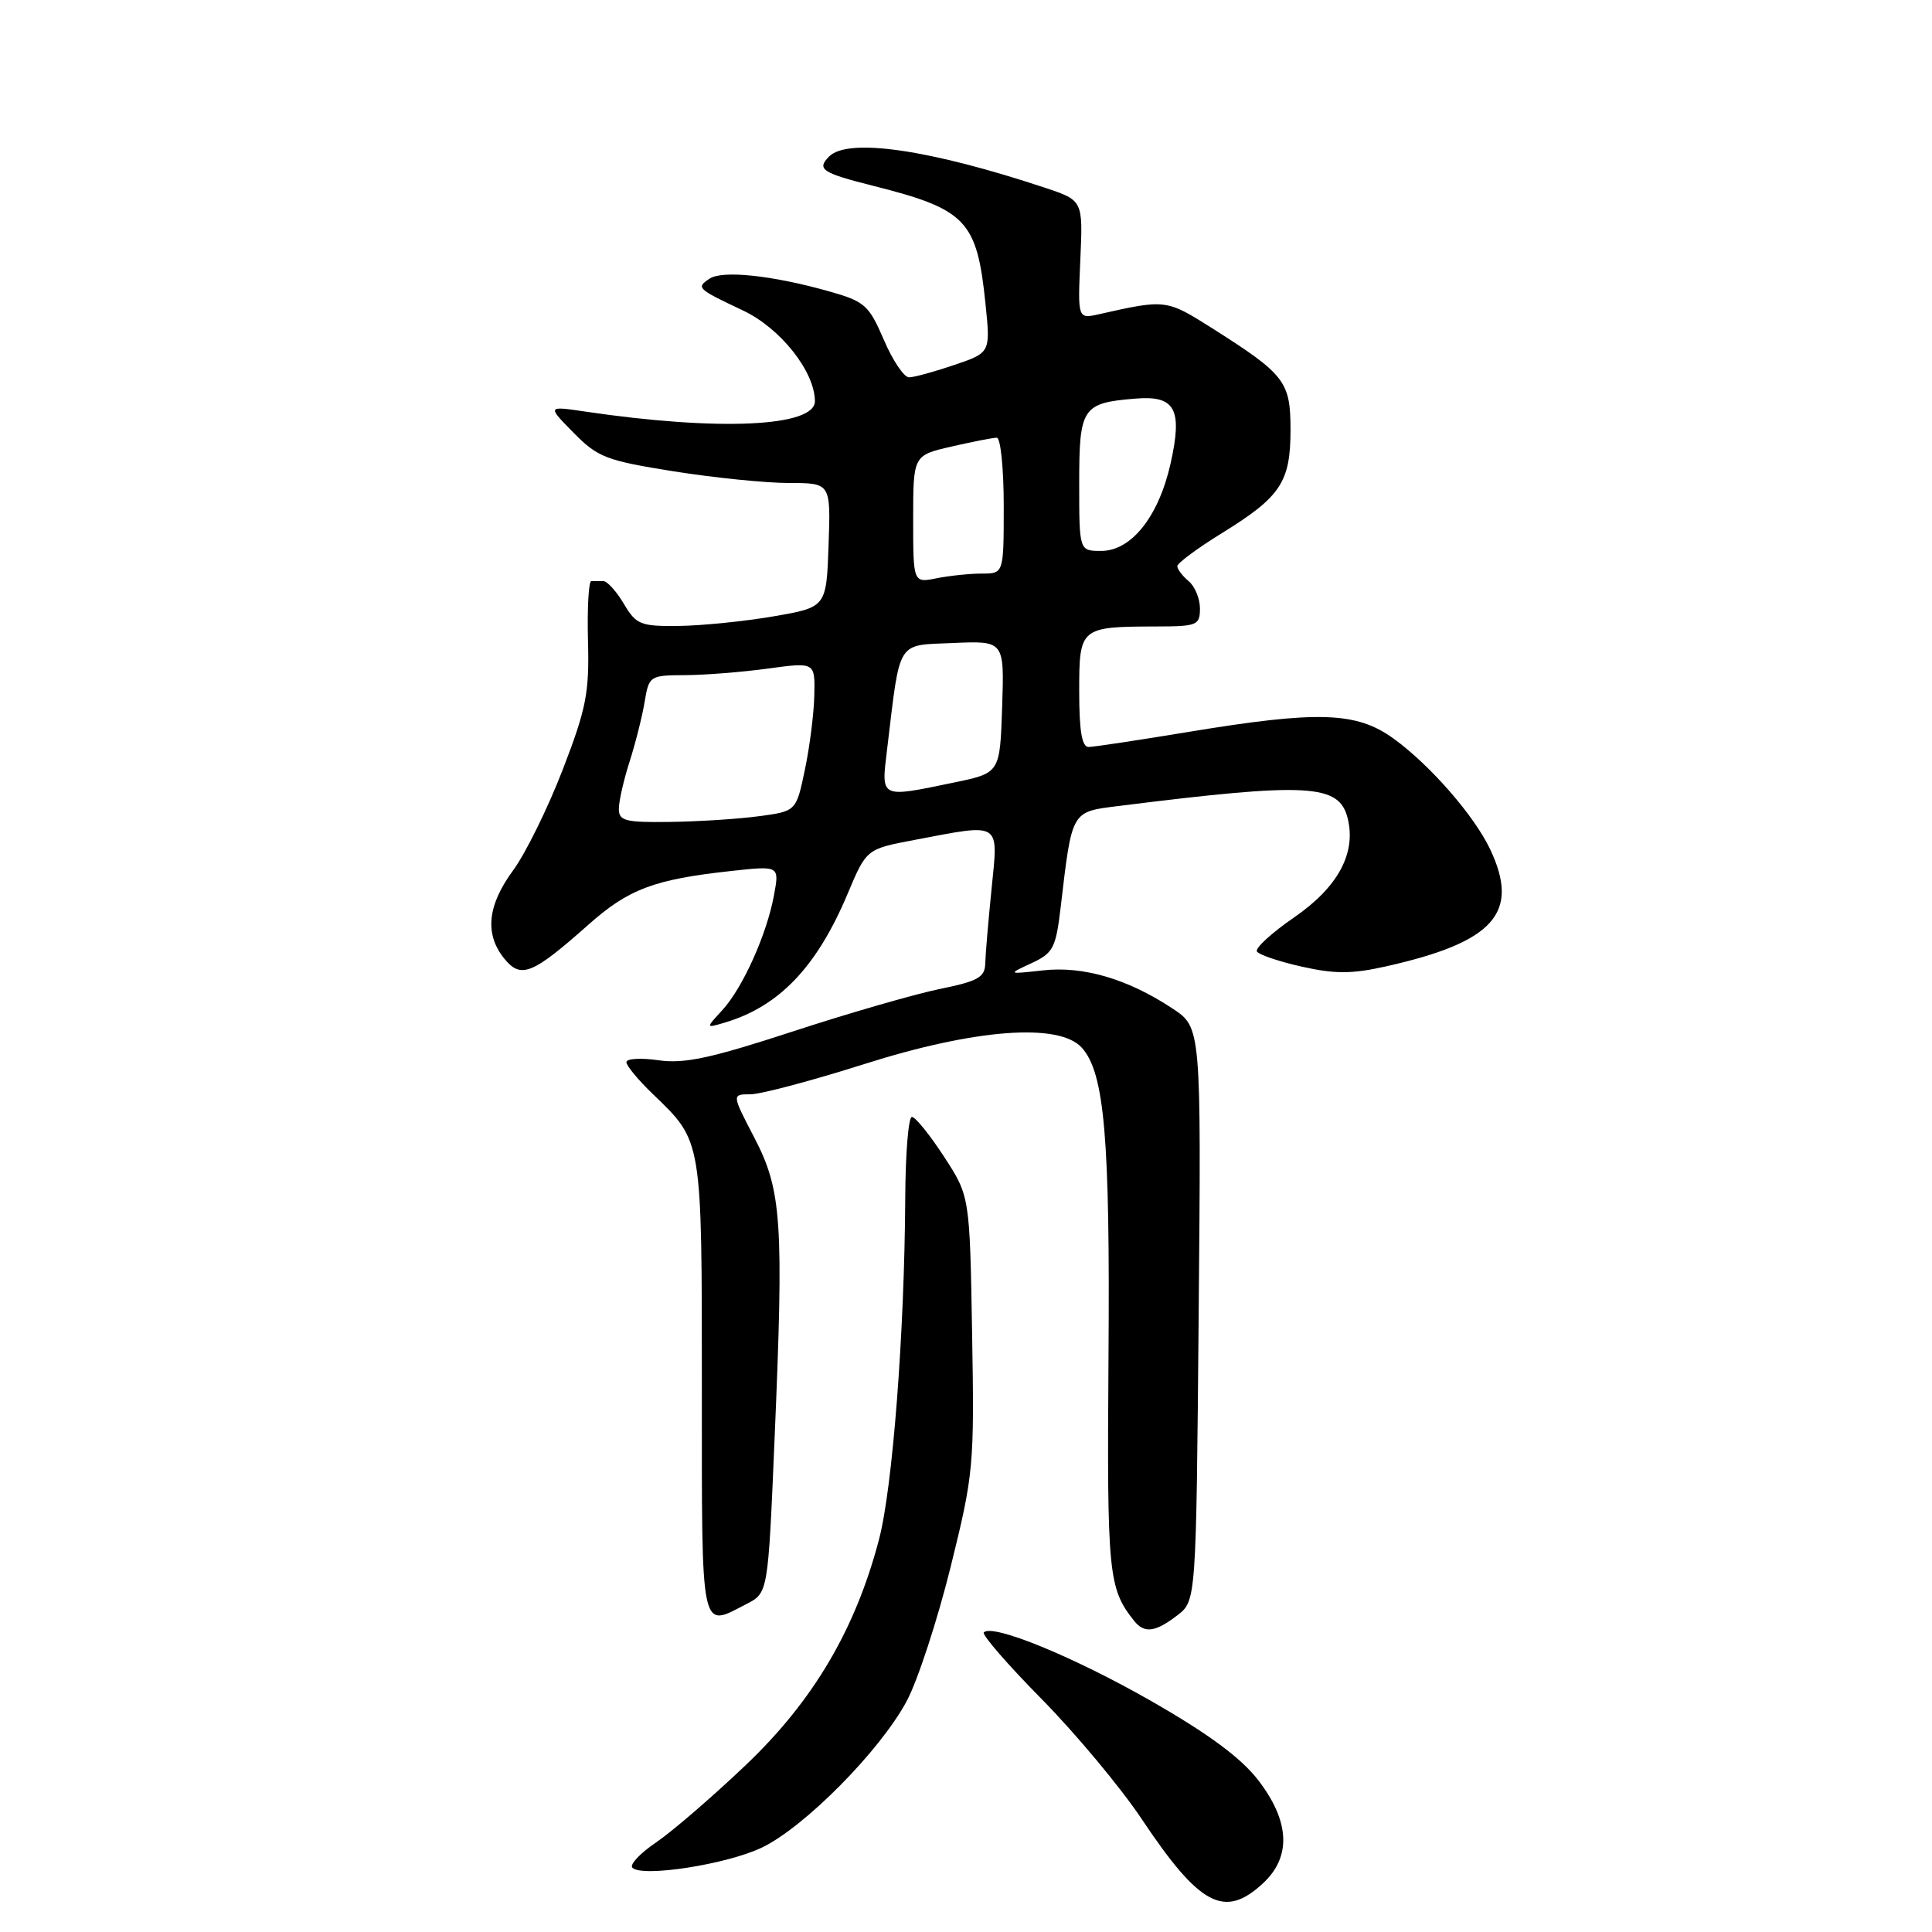 <?xml version="1.0" encoding="UTF-8" standalone="no"?>
<!DOCTYPE svg PUBLIC "-//W3C//DTD SVG 1.1//EN" "http://www.w3.org/Graphics/SVG/1.1/DTD/svg11.dtd" >
<svg xmlns="http://www.w3.org/2000/svg" xmlns:xlink="http://www.w3.org/1999/xlink" version="1.1" viewBox="0 0 256 256">
 <g >
 <path fill="currentColor"
d=" M 167.35 249.55 C 171.13 246.05 170.92 241.36 166.75 235.92 C 164.47 232.95 160.22 229.80 152.58 225.42 C 142.32 219.55 131.54 215.12 130.36 216.30 C 130.07 216.59 133.53 220.58 138.05 225.16 C 142.57 229.75 148.51 236.88 151.26 241.00 C 158.97 252.55 162.24 254.29 167.35 249.55 Z  M 100.94 244.82 C 106.58 242.13 116.62 231.98 120.14 225.41 C 121.59 222.71 124.20 214.73 125.95 207.68 C 129.02 195.29 129.11 194.28 128.81 176.68 C 128.50 158.50 128.50 158.50 125.08 153.25 C 123.20 150.36 121.29 148.00 120.83 148.00 C 120.37 148.00 119.98 152.84 119.95 158.75 C 119.85 176.64 118.28 197.12 116.47 204.00 C 113.34 215.92 107.76 225.37 98.84 233.86 C 94.43 238.06 89.07 242.68 86.95 244.12 C 84.82 245.56 83.40 247.07 83.79 247.48 C 85.06 248.79 96.27 247.05 100.94 244.82 Z  M 156.00 214.04 C 158.50 212.12 158.50 212.12 158.83 174.13 C 159.17 136.14 159.17 136.14 155.33 133.61 C 149.44 129.72 143.53 127.98 138.20 128.58 C 133.50 129.10 133.50 129.10 136.67 127.63 C 139.54 126.30 139.90 125.63 140.53 120.33 C 142.07 107.27 141.89 107.59 148.29 106.79 C 173.34 103.65 177.43 103.87 178.57 108.41 C 179.73 113.04 177.30 117.55 171.48 121.56 C 168.50 123.61 166.28 125.64 166.55 126.08 C 166.82 126.51 169.50 127.42 172.52 128.09 C 176.87 129.07 179.15 129.06 183.61 128.06 C 197.99 124.84 201.45 120.96 197.44 112.51 C 195.32 108.05 189.48 101.36 184.66 97.87 C 179.74 94.31 174.70 94.14 157.50 96.98 C 150.90 98.07 144.94 98.97 144.25 98.98 C 143.36 98.99 143.00 96.87 143.00 91.62 C 143.00 83.12 143.10 83.04 153.25 83.01 C 158.63 83.00 159.00 82.85 159.00 80.62 C 159.00 79.31 158.32 77.68 157.50 77.00 C 156.68 76.32 156.00 75.42 156.00 75.02 C 156.00 74.62 158.69 72.62 161.98 70.60 C 169.71 65.82 171.00 63.87 171.00 56.95 C 171.00 50.55 170.28 49.62 160.63 43.50 C 154.56 39.66 154.46 39.64 145.65 41.63 C 142.80 42.27 142.80 42.27 143.15 34.41 C 143.50 26.56 143.50 26.56 138.50 24.89 C 123.19 19.80 112.37 18.23 109.87 20.73 C 108.18 22.42 108.90 22.91 115.65 24.61 C 128.05 27.73 129.45 29.20 130.58 40.23 C 131.25 46.73 131.25 46.73 126.45 48.36 C 123.80 49.26 121.10 50.00 120.45 50.00 C 119.79 50.00 118.28 47.76 117.11 45.02 C 115.11 40.39 114.60 39.94 109.73 38.57 C 102.27 36.48 95.74 35.79 94.03 36.92 C 92.21 38.12 92.35 38.26 98.47 41.15 C 103.41 43.49 107.94 49.20 107.98 53.14 C 108.02 56.57 95.20 57.15 77.50 54.53 C 72.50 53.79 72.50 53.79 76.00 57.34 C 79.20 60.60 80.33 61.03 89.24 62.45 C 94.60 63.30 101.48 64.00 104.53 64.00 C 110.08 64.00 110.08 64.00 109.79 72.23 C 109.50 80.46 109.50 80.46 102.50 81.67 C 98.65 82.33 93.01 82.90 89.97 82.94 C 84.85 83.00 84.30 82.77 82.66 80.00 C 81.68 78.35 80.46 77.00 79.94 77.00 C 79.42 77.00 78.71 77.00 78.35 77.00 C 78.00 77.01 77.80 80.55 77.91 84.89 C 78.10 91.81 77.69 93.88 74.55 102.02 C 72.58 107.11 69.63 113.10 67.99 115.33 C 64.58 119.97 64.19 123.78 66.82 127.02 C 69.02 129.74 70.53 129.13 78.00 122.50 C 83.29 117.80 86.69 116.52 96.89 115.41 C 103.28 114.71 103.28 114.71 102.56 118.61 C 101.60 123.83 98.40 130.93 95.70 133.86 C 93.50 136.25 93.50 136.25 96.00 135.51 C 103.22 133.38 108.23 128.14 112.31 118.44 C 114.81 112.50 114.81 112.50 121.16 111.30 C 132.77 109.09 132.29 108.79 131.39 117.75 C 130.96 122.01 130.58 126.47 130.55 127.67 C 130.51 129.50 129.58 130.02 124.50 131.05 C 121.20 131.73 112.42 134.26 105.00 136.69 C 94.17 140.23 90.66 140.98 87.25 140.49 C 84.91 140.15 83.00 140.27 83.00 140.74 C 83.00 141.22 84.61 143.16 86.59 145.05 C 93.07 151.29 93.00 150.85 93.00 183.95 C 93.00 216.94 92.75 215.73 98.93 212.53 C 101.77 211.07 101.77 211.07 102.63 190.78 C 103.87 161.88 103.59 157.75 99.96 150.76 C 96.96 145.00 96.96 145.00 99.43 145.00 C 100.79 145.00 107.57 143.20 114.50 141.00 C 129.21 136.33 140.32 135.49 143.34 138.82 C 146.36 142.16 147.10 150.76 146.88 180.02 C 146.68 208.61 146.86 210.46 150.26 214.75 C 151.62 216.47 153.07 216.29 156.00 214.04 Z  M 82.00 107.18 C 82.00 106.18 82.64 103.36 83.42 100.93 C 84.20 98.49 85.10 94.92 85.42 92.99 C 85.99 89.56 86.10 89.48 90.75 89.46 C 93.36 89.45 98.31 89.06 101.75 88.59 C 108.00 87.74 108.00 87.74 107.90 92.12 C 107.85 94.53 107.29 98.97 106.65 102.00 C 105.50 107.50 105.50 107.50 100.50 108.16 C 97.75 108.53 92.46 108.86 88.75 108.91 C 82.85 108.99 82.00 108.77 82.00 107.18 Z  M 117.55 99.25 C 119.32 84.57 118.72 85.54 126.31 85.20 C 133.08 84.91 133.08 84.91 132.79 93.66 C 132.50 102.42 132.50 102.42 126.50 103.67 C 116.50 105.74 116.75 105.87 117.55 99.25 Z  M 121.00 68.80 C 121.00 60.34 121.00 60.34 126.08 59.17 C 128.87 58.53 131.57 58.00 132.08 58.00 C 132.58 58.00 133.00 62.05 133.00 67.00 C 133.00 76.00 133.00 76.00 130.12 76.00 C 128.54 76.00 125.84 76.28 124.12 76.62 C 121.00 77.25 121.00 77.25 121.00 68.80 Z  M 143.00 64.04 C 143.00 54.00 143.39 53.40 150.42 52.82 C 155.73 52.37 156.72 54.19 155.11 61.41 C 153.53 68.44 149.92 73.00 145.91 73.00 C 143.00 73.00 143.00 73.00 143.00 64.04 Z "/>
</g>
</svg>